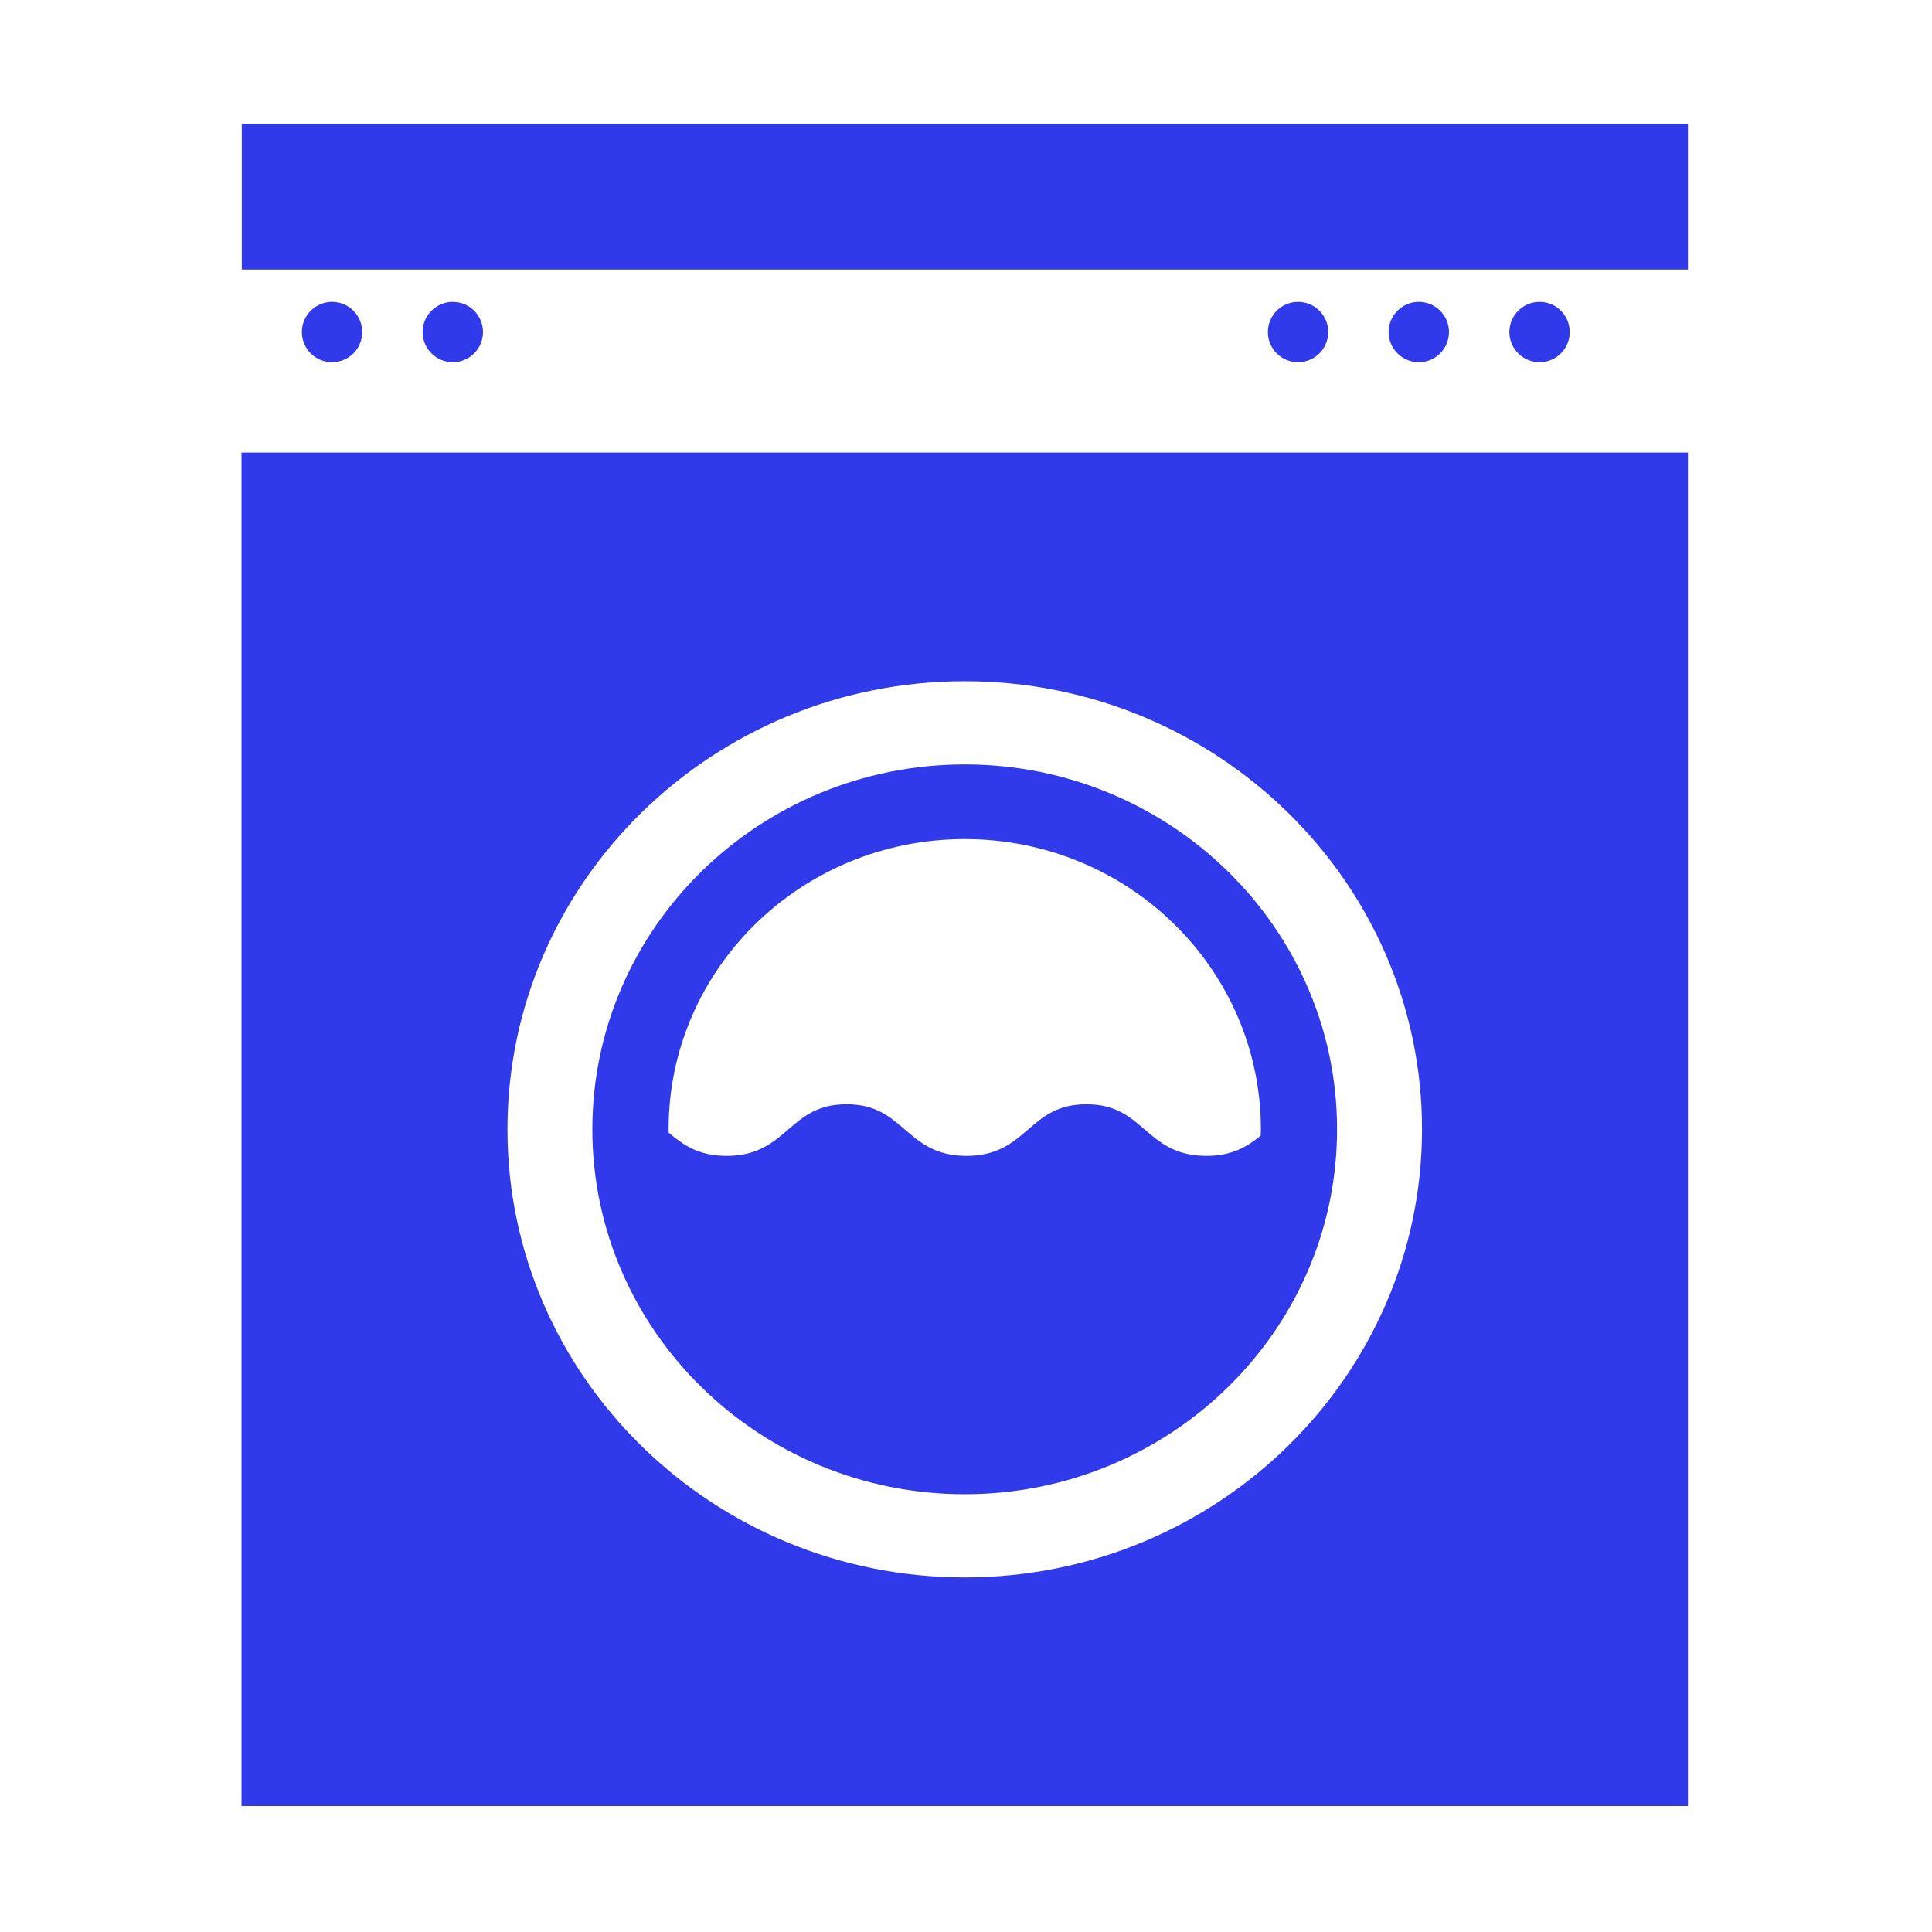 <?xml version="1.0" encoding="UTF-8"?>
<svg width="32px" height="32px" viewBox="0 0 32 32" version="1.1" xmlns="http://www.w3.org/2000/svg" xmlns:xlink="http://www.w3.org/1999/xlink">
    <!-- Generator: Sketch 63.1 (92452) - https://sketch.com -->
    <title>💟icons-category/homeitem</title>
    <desc>Created with Sketch.</desc>
    <g id="💟icons-category/homeitem" stroke="none" stroke-width="1" fill="none" fill-rule="evenodd">
        <path d="M27.958,7.496 L27.958,29.914 L4,29.914 L4,7.496 L27.958,7.496 Z M15.979,11.283 C11.803,11.283 8.405,14.612 8.405,18.705 C8.405,22.798 11.803,26.127 15.979,26.127 C20.155,26.127 23.553,22.798 23.553,18.705 C23.553,14.612 20.155,11.283 15.979,11.283 Z M15.979,12.661 C19.379,12.661 22.146,15.372 22.146,18.705 C22.146,22.038 19.379,24.749 15.979,24.749 C12.578,24.749 9.812,22.038 9.811,18.705 C9.811,15.372 12.578,12.661 15.979,12.661 Z M15.979,13.898 C13.27,13.898 11.074,16.05 11.074,18.705 C11.074,18.723 11.075,18.742 11.075,18.76 C11.308,18.957 11.565,19.145 12.035,19.145 C12.548,19.145 12.807,18.923 13.057,18.707 C13.306,18.493 13.542,18.29 14.022,18.29 C14.502,18.29 14.737,18.493 14.986,18.707 C15.236,18.923 15.495,19.145 16.008,19.145 C16.521,19.145 16.78,18.923 17.03,18.707 C17.279,18.493 17.514,18.29 17.994,18.29 C18.475,18.29 18.71,18.493 18.959,18.707 C19.209,18.923 19.468,19.145 19.981,19.145 C20.412,19.145 20.663,18.988 20.881,18.81 C20.882,18.775 20.884,18.74 20.884,18.705 C20.884,16.05 18.688,13.898 15.979,13.898 Z M5.5,5 C5.776,5 6,5.224 6,5.5 C6,5.776 5.776,6 5.5,6 C5.224,6 5,5.776 5,5.5 C5,5.224 5.224,5 5.5,5 Z M7.5,5 C7.776,5 8,5.224 8,5.5 C8,5.776 7.776,6 7.5,6 C7.224,6 7,5.776 7,5.5 C7,5.224 7.224,5 7.5,5 Z M21.5,5 C21.776,5 22,5.224 22,5.5 C22,5.776 21.776,6 21.5,6 C21.224,6 21,5.776 21,5.5 C21,5.224 21.224,5 21.5,5 Z M23.5,5 C23.776,5 24,5.224 24,5.5 C24,5.776 23.776,6 23.5,6 C23.224,6 23,5.776 23,5.5 C23,5.224 23.224,5 23.5,5 Z M25.5,5 C25.776,5 26,5.224 26,5.5 C26,5.776 25.776,6 25.5,6 C25.224,6 25,5.776 25,5.5 C25,5.224 25.224,5 25.5,5 Z M27.958,2.052 L27.958,4.465 L4.005,4.465 L4.005,2.052 L27.958,2.052 Z" id="Combined-Shape" fill="#313AEB"></path>
    </g>
</svg>